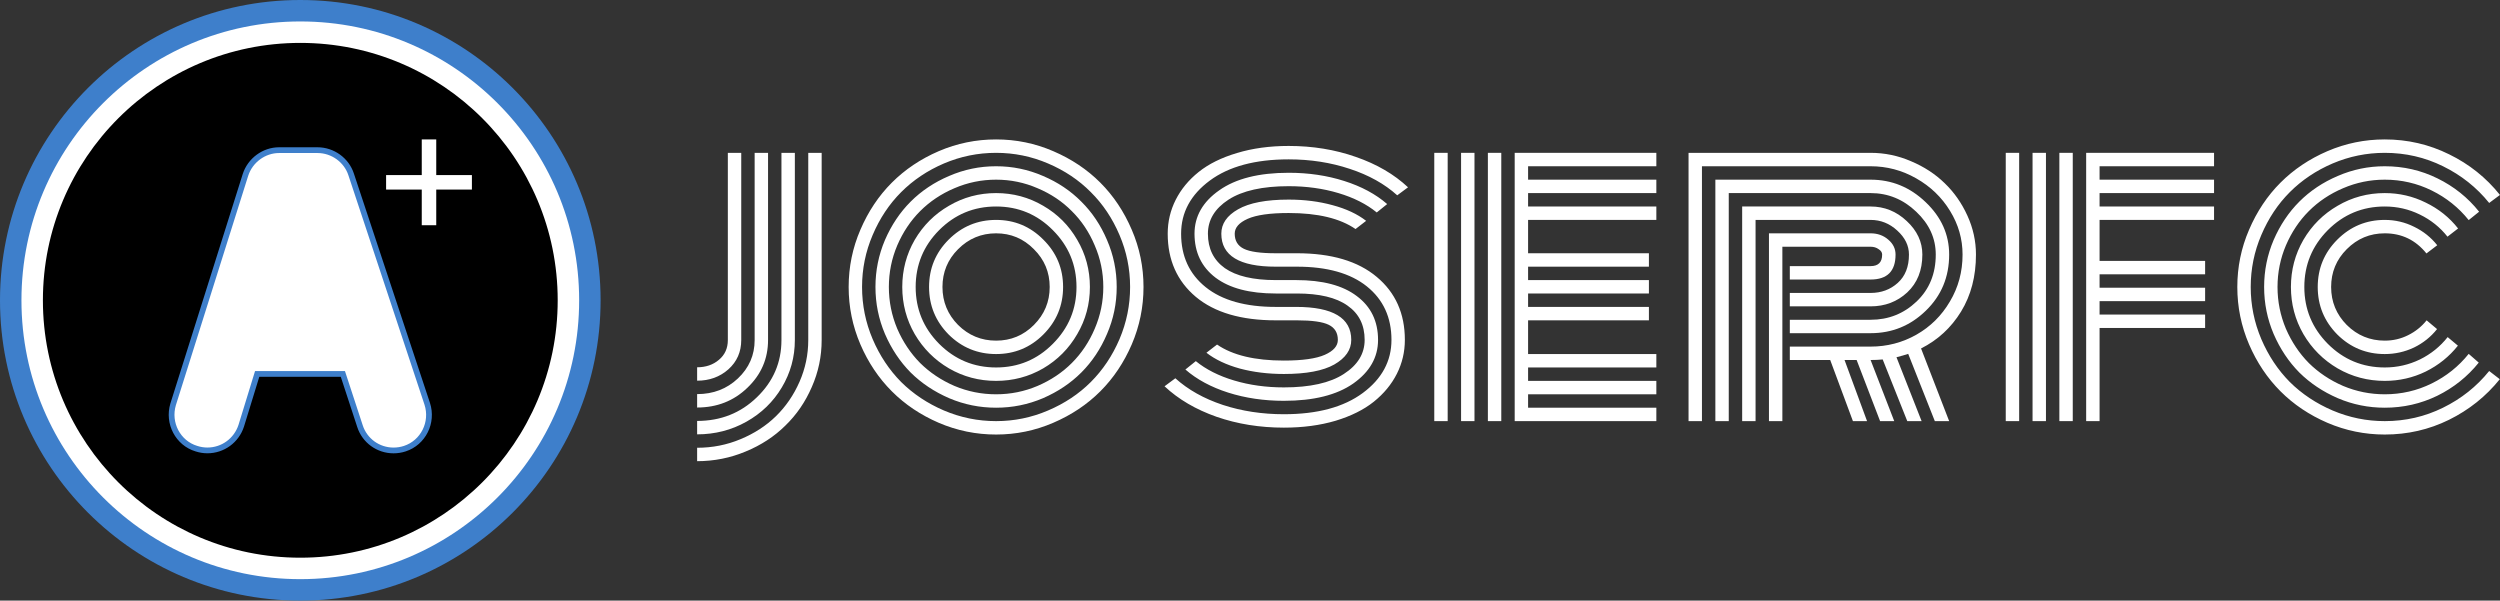 <svg width="2331" height="560" viewBox="0 0 2331 560" fill="none" xmlns="http://www.w3.org/2000/svg">
<rect x="0" y="0" width="2331" height="560" fill="#333333" stroke="none"/>
<path d="M650 354.957V342.449C658.1 342.449 664.869 340.133 670.307 335.501C675.861 330.869 678.638 324.731 678.638 317.087V142.507H691.135V317.087C691.135 328.089 687.143 337.18 679.159 344.36C671.175 351.424 661.455 354.957 650 354.957ZM650 379.971V367.464C665.042 367.464 677.712 362.6 688.011 352.872C698.425 343.028 703.631 331.1 703.631 317.087V142.507H716.128V317.087C716.128 334.459 709.706 349.282 696.862 361.558C684.134 373.833 668.514 379.971 650 379.971ZM650 404.986V392.478C671.985 392.478 690.556 385.124 705.714 370.417C720.988 355.709 728.625 337.933 728.625 317.087V142.507H741.121V317.087C741.121 332.953 737.072 347.661 728.972 361.21C720.988 374.644 709.995 385.298 695.995 393.173C681.994 401.048 666.662 404.986 650 404.986ZM650 430V417.493C664.232 417.493 677.712 414.829 690.441 409.502C703.284 404.175 714.277 397.053 723.418 388.135C732.675 379.102 740.022 368.39 745.461 355.999C750.899 343.607 753.618 330.637 753.618 317.087V142.507H766.115V317.087C766.115 332.374 763.048 346.966 756.916 360.863C750.899 374.76 742.683 386.746 732.27 396.821C721.971 407.012 709.648 415.061 695.3 420.967C680.952 426.989 665.852 430 650 430Z" fill="white"/>
<path d="M893.338 232.316C883.618 242.044 878.758 253.798 878.758 267.58C878.758 281.361 883.618 293.173 893.338 303.017C903.173 312.745 914.975 317.609 928.745 317.609C942.514 317.609 954.259 312.745 963.978 303.017C973.814 293.173 978.731 281.361 978.731 267.58C978.731 253.798 973.814 242.044 963.978 232.316C954.259 222.472 942.514 217.551 928.745 217.551C914.975 217.551 903.173 222.472 893.338 232.316ZM884.486 311.876C872.336 299.6 866.261 284.835 866.261 267.58C866.261 250.324 872.336 235.617 884.486 223.457C896.751 211.181 911.504 205.043 928.745 205.043C945.985 205.043 960.681 211.181 972.83 223.457C985.095 235.617 991.228 250.324 991.228 267.58C991.228 284.835 985.095 299.6 972.83 311.876C960.681 324.036 945.985 330.116 928.745 330.116C911.504 330.116 896.751 324.036 884.486 311.876ZM875.634 214.598C861.055 229.305 853.765 246.966 853.765 267.58C853.765 288.193 861.055 305.854 875.634 320.562C890.329 335.269 908.033 342.623 928.745 342.623C949.457 342.623 967.102 335.269 981.682 320.562C996.377 305.854 1003.72 288.193 1003.72 267.58C1003.72 246.966 996.377 229.305 981.682 214.598C967.102 199.89 949.457 192.536 928.745 192.536C908.033 192.536 890.329 199.89 875.634 214.598ZM852.897 311.529C845.144 298.095 841.268 283.445 841.268 267.58C841.268 251.714 845.144 237.064 852.897 223.631C860.765 210.197 871.411 199.6 884.833 191.841C898.255 183.966 912.892 180.029 928.745 180.029C944.597 180.029 959.234 183.966 972.657 191.841C986.079 199.6 996.666 210.197 1004.42 223.631C1012.29 237.064 1016.22 251.714 1016.22 267.58C1016.22 283.445 1012.29 298.095 1004.42 311.529C996.666 324.962 986.079 335.617 972.657 343.492C959.234 351.251 944.597 355.13 928.745 355.13C912.892 355.13 898.255 351.251 884.833 343.492C871.411 335.617 860.765 324.962 852.897 311.529ZM836.582 228.842C831.375 241.118 828.772 254.03 828.772 267.58C828.772 281.129 831.375 294.1 836.582 306.491C841.905 318.767 849.021 329.421 857.93 338.454C866.956 347.371 877.601 354.493 889.866 359.82C902.247 365.032 915.207 367.638 928.745 367.638C942.283 367.638 955.184 365.032 967.45 359.82C979.831 354.493 990.476 347.371 999.385 338.454C1008.41 329.421 1015.53 318.767 1020.73 306.491C1026.06 294.1 1028.72 281.129 1028.72 267.58C1028.72 254.03 1026.06 241.118 1020.73 228.842C1015.53 216.45 1008.41 205.796 999.385 196.879C990.476 187.846 979.831 180.724 967.45 175.512C955.184 170.185 942.283 167.522 928.745 167.522C915.207 167.522 902.247 170.185 889.866 175.512C877.601 180.724 866.956 187.846 857.93 196.879C849.021 205.796 841.905 216.45 836.582 228.842ZM825.127 311.355C819.225 297.458 816.275 282.866 816.275 267.58C816.275 252.293 819.225 237.701 825.127 223.804C831.144 209.907 839.128 197.979 849.079 188.02C859.145 177.944 871.121 169.954 885.006 164.047C898.892 158.025 913.471 155.014 928.745 155.014C944.018 155.014 958.598 158.025 972.483 164.047C986.368 169.954 998.286 177.944 1008.24 188.02C1018.3 197.979 1026.29 209.907 1032.19 223.804C1038.21 237.701 1041.21 252.293 1041.21 267.58C1041.21 282.866 1038.21 297.458 1032.19 311.355C1026.29 325.252 1018.3 337.238 1008.24 347.313C998.286 357.273 986.368 365.263 972.483 371.285C958.598 377.192 944.018 380.145 928.745 380.145C913.471 380.145 898.892 377.192 885.006 371.285C871.121 365.263 859.145 357.273 849.079 347.313C839.128 337.238 831.144 325.252 825.127 311.355ZM813.671 219.114C807.076 234.517 803.778 250.672 803.778 267.58C803.778 284.488 807.076 300.701 813.671 316.219C820.267 331.621 829.119 344.939 840.227 356.173C851.451 367.29 864.757 376.149 880.147 382.75C895.652 389.351 911.851 392.652 928.745 392.652C945.638 392.652 961.78 389.351 977.169 382.75C992.674 376.149 1005.98 367.29 1017.09 356.173C1028.31 344.939 1037.22 331.621 1043.82 316.219C1050.41 300.701 1053.71 284.488 1053.71 267.58C1053.71 250.672 1050.41 234.517 1043.82 219.114C1037.22 203.596 1028.31 190.278 1017.09 179.16C1005.98 167.927 992.674 159.01 977.169 152.409C961.78 145.808 945.638 142.507 928.745 142.507C911.851 142.507 895.652 145.808 880.147 152.409C864.757 159.01 851.451 167.927 840.227 179.16C829.119 190.278 820.267 203.596 813.671 219.114ZM802.216 321.083C794.926 304.059 791.282 286.225 791.282 267.58C791.282 248.935 794.926 231.158 802.216 214.25C809.506 197.226 819.283 182.577 831.549 170.301C843.814 158.025 858.393 148.24 875.287 140.944C892.296 133.648 910.115 130 928.745 130C947.374 130 965.135 133.648 982.029 140.944C999.038 148.24 1013.68 158.025 1025.94 170.301C1038.21 182.577 1047.98 197.226 1055.27 214.25C1062.56 231.158 1066.21 248.935 1066.21 267.58C1066.21 286.225 1062.56 304.059 1055.27 321.083C1047.98 337.991 1038.21 352.583 1025.94 364.858C1013.68 377.134 999.038 386.92 982.029 394.215C965.135 401.511 947.374 405.159 928.745 405.159C910.115 405.159 892.296 401.511 875.287 394.215C858.393 386.92 843.814 377.134 831.549 364.858C819.283 352.583 809.506 337.991 802.216 321.083Z" fill="white"/>
<path d="M1209.23 273.66H1189.44C1165.14 273.66 1146.45 268.738 1133.38 258.894C1120.3 248.935 1113.76 235.269 1113.76 217.898C1113.76 201.685 1121.46 188.193 1136.85 177.423C1152.24 166.537 1173.82 161.094 1201.59 161.094C1220.1 161.094 1237.34 163.642 1253.31 168.738C1269.39 173.833 1282.76 181.013 1293.4 190.278L1283.68 198.095C1274.2 190.336 1262.28 184.314 1247.93 180.029C1233.58 175.744 1218.13 173.602 1201.59 173.602C1177.17 173.602 1158.49 177.771 1145.53 186.109C1132.68 194.447 1126.26 205.043 1126.26 217.898C1126.26 231.795 1131.53 242.507 1142.06 250.035C1152.7 257.446 1168.5 261.152 1189.44 261.152H1208.53C1233.18 261.152 1252.04 266.132 1265.11 276.091C1278.3 285.935 1284.9 299.543 1284.9 316.914C1284.9 333.127 1277.2 346.676 1261.82 357.562C1246.43 368.332 1224.85 373.717 1197.08 373.717C1178.56 373.717 1161.26 371.17 1145.18 366.074C1129.21 360.979 1115.91 353.798 1105.26 344.534L1114.98 336.717C1124.47 344.476 1136.39 350.498 1150.73 354.783C1165.08 359.068 1180.53 361.21 1197.08 361.21C1221.49 361.21 1240.12 357.041 1252.96 348.703C1265.92 340.365 1272.4 329.768 1272.4 316.914C1272.4 303.017 1267.08 292.362 1256.43 284.951C1245.91 277.423 1230.17 273.66 1209.23 273.66ZM1209.23 298.674H1189.44C1157.27 298.674 1132.45 291.378 1114.98 276.786C1097.51 262.079 1088.77 242.449 1088.77 217.898C1088.77 206.665 1091.26 196.126 1096.23 186.283C1101.21 176.439 1108.33 167.811 1117.58 160.4C1126.96 152.872 1138.87 146.966 1153.34 142.681C1167.8 138.28 1183.88 136.08 1201.59 136.08C1223.92 136.08 1244.81 139.496 1264.25 146.329C1283.68 153.046 1299.88 162.484 1312.84 174.644L1302.78 182.113C1290.97 171.459 1276.22 163.237 1258.52 157.446C1240.81 151.54 1221.84 148.587 1201.59 148.587C1170.35 148.587 1145.82 155.188 1128 168.39C1110.18 181.592 1101.27 198.095 1101.27 217.898C1101.27 238.859 1108.9 255.478 1124.18 267.753C1139.45 280.029 1161.21 286.167 1189.44 286.167H1208.53C1242.78 286.167 1259.91 296.416 1259.91 316.914C1259.91 326.178 1254.64 333.822 1244.11 339.844C1233.7 345.75 1218.02 348.703 1197.08 348.703C1182.38 348.703 1168.73 347.024 1156.11 343.665C1143.5 340.191 1133.09 335.269 1124.87 328.9L1134.77 321.257C1149.23 331.216 1170 336.196 1197.08 336.196C1214.43 336.196 1227.16 334.401 1235.26 330.811C1243.36 327.221 1247.41 322.588 1247.41 316.914C1247.41 310.313 1244.57 305.622 1238.9 302.843C1233.23 300.064 1223.34 298.674 1209.23 298.674ZM1209.23 248.645H1189.44C1155.65 248.645 1138.76 238.396 1138.76 217.898C1138.76 208.633 1143.96 201.048 1154.38 195.142C1164.91 189.12 1180.64 186.109 1201.59 186.109C1216.28 186.109 1229.94 187.846 1242.55 191.32C1255.16 194.679 1265.58 199.543 1273.79 205.912L1263.9 213.555C1249.43 203.596 1228.66 198.616 1201.59 198.616C1184.23 198.616 1171.5 200.411 1163.4 204.001C1155.3 207.591 1151.25 212.224 1151.25 217.898C1151.25 224.499 1154.09 229.189 1159.76 231.969C1165.43 234.748 1175.32 236.138 1189.44 236.138H1209.23C1241.39 236.138 1266.21 243.492 1283.68 258.199C1301.16 272.791 1309.89 292.362 1309.89 316.914C1309.89 328.147 1307.4 338.686 1302.43 348.529C1297.45 358.373 1290.28 367.058 1280.91 374.586C1271.65 381.998 1259.79 387.904 1245.33 392.305C1230.86 396.589 1214.78 398.732 1197.08 398.732C1174.74 398.732 1153.86 395.373 1134.42 388.657C1114.98 381.824 1098.78 372.328 1085.82 360.168L1095.89 352.698C1107.69 363.353 1122.44 371.633 1140.15 377.539C1157.85 383.329 1176.83 386.225 1197.08 386.225C1228.32 386.225 1252.85 379.624 1270.67 366.422C1288.49 353.219 1297.4 336.717 1297.4 316.914C1297.4 295.953 1289.76 279.334 1274.49 267.058C1259.21 254.783 1237.46 248.645 1209.23 248.645Z" fill="white"/>
<path d="M1399.8 392.652H1387.3V142.507H1399.8V392.652ZM1374.81 392.652H1362.31V142.507H1374.81V392.652ZM1349.81 392.652H1337.32V142.507H1349.81V392.652ZM1424.79 330.116H1544.38V342.623H1424.79V355.13H1544.38V367.638H1424.79V380.145H1544.38V392.652H1412.3V142.507H1544.38V155.014H1424.79V167.522H1544.38V180.029H1424.79V192.536H1544.38V205.043H1424.79V236.138H1537.44V248.645H1424.79V261.152H1537.44V273.66H1424.79V286.167H1537.44V298.674H1424.79V330.116Z" fill="white"/>
<path d="M1668.82 273.138H1744.15C1754.1 273.138 1762.55 270.012 1769.49 263.758C1776.43 257.504 1779.91 248.703 1779.91 237.354C1779.91 229.016 1776.26 221.546 1768.97 214.945C1761.8 208.344 1753.52 205.043 1744.15 205.043H1636.89V392.652H1624.39V192.536H1744.15C1756.99 192.536 1768.22 197.053 1777.82 206.086C1787.54 215.119 1792.4 225.541 1792.4 237.354C1792.4 252.061 1787.72 263.816 1778.34 272.617C1768.97 281.303 1757.57 285.646 1744.15 285.646H1668.82V273.138ZM1668.82 298.153H1744.15C1760.81 298.153 1775.1 292.478 1787.02 281.129C1798.94 269.78 1804.9 255.188 1804.9 237.354C1804.9 222.183 1798.82 208.865 1786.67 197.4C1774.52 185.819 1760.35 180.029 1744.15 180.029H1611.89V392.652H1599.4V167.522H1744.15C1763.82 167.522 1780.95 174.528 1795.53 188.541C1810.11 202.438 1817.4 218.709 1817.4 237.354C1817.4 258.199 1810.16 275.628 1795.7 289.641C1781.35 303.654 1764.17 310.66 1744.15 310.66H1668.82V298.153ZM1668.82 323.167H1744.15C1759.54 323.167 1773.77 319.461 1786.85 312.05C1799.92 304.638 1810.34 294.331 1818.09 281.129C1825.96 267.927 1829.89 253.335 1829.89 237.354C1829.89 222.878 1826.02 209.328 1818.26 196.705C1810.51 183.966 1799.98 173.833 1786.67 166.306C1773.48 158.778 1759.31 155.014 1744.15 155.014H1586.9V392.652H1574.4V142.507H1744.15C1757.23 142.507 1769.78 145.113 1781.81 150.324C1793.96 155.42 1804.44 162.252 1813.23 170.822C1822.02 179.276 1829.08 189.351 1834.4 201.048C1839.73 212.745 1842.39 224.847 1842.39 237.354C1842.39 257.62 1837.76 275.339 1828.5 290.51C1819.25 305.565 1806.81 317.03 1791.19 324.904L1817.4 392.652H1804.03L1779.21 329.942C1776.09 330.984 1772.44 332.027 1768.28 333.069L1791.71 392.652H1778.34L1755.43 335.153C1751.85 335.501 1748.09 335.675 1744.15 335.675L1766.19 392.652H1753L1731.13 335.675H1719.85L1740.85 392.652H1727.66L1706.49 335.675H1668.82V323.167ZM1661.88 392.652H1649.38V217.551H1744.15C1750.63 217.551 1756.13 219.519 1760.64 223.457C1765.15 227.279 1767.41 231.911 1767.41 237.354C1767.41 252.872 1759.66 260.631 1744.15 260.631H1668.82V248.124H1744.15C1751.33 248.124 1754.91 244.534 1754.91 237.354C1754.91 235.385 1753.81 233.706 1751.61 232.316C1749.53 230.811 1747.04 230.058 1744.15 230.058H1661.88V392.652Z" fill="white"/>
<path d="M1957.64 392.652H1945.14V142.507H2064.38V155.014H1957.64V167.522H2064.38V180.029H1957.64V192.536H2064.38V205.043H1957.64V243.26H2056.05V255.767H1957.64V268.274H2056.05V280.782H1957.64V293.289H2056.05V305.796H1957.64V392.652ZM1932.64 392.652H1920.15V142.507H1932.64V392.652ZM1907.65 392.652H1895.15V142.507H1907.65V392.652ZM1882.66 392.652H1870.16V142.507H1882.66V392.652Z" fill="white"/>
<path d="M2272.48 228.668L2262.41 236.312C2252.35 223.804 2239.39 217.551 2223.54 217.551C2209.77 217.551 2197.96 222.472 2188.13 232.316C2178.41 242.044 2173.55 253.798 2173.55 267.58C2173.55 281.361 2178.41 293.173 2188.13 303.017C2197.96 312.745 2209.77 317.609 2223.54 317.609C2231.29 317.609 2238.52 315.929 2245.23 312.571C2252.06 309.213 2257.84 304.58 2262.59 298.674L2272.31 306.838C2266.52 314.134 2259.35 319.867 2250.79 324.036C2242.22 328.089 2233.14 330.116 2223.54 330.116C2206.3 330.116 2191.54 324.036 2179.28 311.876C2167.13 299.6 2161.05 284.835 2161.05 267.58C2161.05 250.324 2167.13 235.617 2179.28 223.457C2191.54 211.181 2206.3 205.043 2223.54 205.043C2233.26 205.043 2242.4 207.186 2250.96 211.471C2259.52 215.64 2266.7 221.372 2272.48 228.668ZM2291.92 213.034L2282.03 220.677C2275.09 211.876 2266.46 204.986 2256.17 200.006C2245.98 195.026 2235.11 192.536 2223.54 192.536C2202.82 192.536 2185.12 199.89 2170.43 214.598C2155.85 229.305 2148.56 246.966 2148.56 267.58C2148.56 288.193 2155.85 305.854 2170.43 320.562C2185.12 335.269 2202.82 342.623 2223.54 342.623C2235.11 342.623 2246.04 340.133 2256.34 335.153C2266.64 330.058 2275.26 323.109 2282.2 314.308L2291.75 322.299C2283.65 332.49 2273.64 340.539 2261.72 346.445C2249.8 352.235 2237.07 355.13 2223.54 355.13C2207.68 355.13 2193.05 351.251 2179.62 343.492C2166.2 335.617 2155.56 324.962 2147.69 311.529C2139.94 298.095 2136.06 283.445 2136.06 267.58C2136.06 251.714 2139.94 237.064 2147.69 223.631C2155.56 210.197 2166.2 199.6 2179.62 191.841C2193.05 183.966 2207.68 180.029 2223.54 180.029C2237.07 180.029 2249.8 182.982 2261.72 188.888C2273.75 194.679 2283.82 202.727 2291.92 213.034ZM2311.53 197.4L2301.81 205.217C2292.44 193.521 2280.93 184.314 2267.27 177.597C2253.62 170.88 2239.04 167.522 2223.54 167.522C2210 167.522 2197.04 170.185 2184.66 175.512C2172.39 180.724 2161.75 187.846 2152.72 196.879C2143.81 205.796 2136.7 216.45 2131.37 228.842C2126.17 241.118 2123.56 254.03 2123.56 267.58C2123.56 281.129 2126.17 294.1 2131.37 306.491C2136.7 318.767 2143.81 329.421 2152.72 338.454C2161.75 347.371 2172.39 354.493 2184.66 359.82C2197.04 365.032 2210 367.638 2223.54 367.638C2239.04 367.638 2253.62 364.279 2267.27 357.562C2280.93 350.845 2292.44 341.639 2301.81 329.942L2311.19 338.107C2300.66 351.193 2287.76 361.5 2272.48 369.027C2257.21 376.439 2240.89 380.145 2223.54 380.145C2208.26 380.145 2193.68 377.192 2179.8 371.285C2165.91 365.263 2153.94 357.273 2143.87 347.313C2133.92 337.238 2125.94 325.252 2119.92 311.355C2114.02 297.458 2111.07 282.866 2111.07 267.58C2111.07 252.293 2114.02 237.701 2119.92 223.804C2125.94 209.907 2133.92 197.979 2143.87 188.02C2153.94 177.944 2165.91 169.954 2179.8 164.047C2193.68 158.025 2208.26 155.014 2223.54 155.014C2241.01 155.014 2257.38 158.778 2272.66 166.306C2288.04 173.833 2301 184.198 2311.53 197.4ZM2330.97 181.766L2320.91 189.236C2309.22 174.76 2294.87 163.353 2277.86 155.014C2260.97 146.676 2242.86 142.507 2223.54 142.507C2206.64 142.507 2190.44 145.808 2174.94 152.409C2159.55 159.01 2146.24 167.927 2135.02 179.16C2123.91 190.278 2115.06 203.596 2108.46 219.114C2101.87 234.517 2098.57 250.672 2098.57 267.58C2098.57 284.488 2101.87 300.701 2108.46 316.219C2115.06 331.621 2123.91 344.939 2135.02 356.173C2146.24 367.29 2159.55 376.149 2174.94 382.75C2190.44 389.351 2206.64 392.652 2223.54 392.652C2242.86 392.652 2260.97 388.483 2277.86 380.145C2294.87 371.807 2309.22 360.4 2320.91 345.924L2330.8 353.567C2317.96 369.548 2302.16 382.171 2283.42 391.436C2264.79 400.585 2244.83 405.159 2223.54 405.159C2204.91 405.159 2187.09 401.511 2170.08 394.215C2153.18 386.92 2138.61 377.134 2126.34 364.858C2114.07 352.583 2104.3 337.991 2097.01 321.083C2089.72 304.059 2086.07 286.225 2086.07 267.58C2086.07 248.935 2089.72 231.158 2097.01 214.25C2104.3 197.226 2114.07 182.577 2126.34 170.301C2138.61 158.025 2153.18 148.24 2170.08 140.944C2187.09 133.648 2204.91 130 2223.54 130C2244.83 130 2264.84 134.632 2283.59 143.897C2302.33 153.046 2318.13 165.669 2330.97 181.766Z" fill="white"/>
<ellipse cx="280" cy="280" rx="280" ry="280" fill="#3E7FCB"/>
<ellipse cx="280" cy="280" rx="260" ry="260" fill="white"/>
<ellipse cx="280" cy="280" rx="240" ry="240" fill="black"/>
<path d="M366.969 420C352.63 420 340.046 410.908 335.655 397.375L319.684 348.652H239.787L224.948 396.931C220.469 410.727 207.79 419.962 193.377 419.962C189.917 419.962 186.48 419.414 183.161 418.336C165.934 413.157 156.153 394.592 161.431 376.974L228.868 163.095C233.247 149.49 246.139 140 260.221 140H296.08C310.241 140 323.131 149.328 327.425 162.686L398.346 376.484C404.017 393.964 394.627 412.728 377.425 418.335C374.023 419.44 370.506 420 366.969 420Z" fill="white" stroke="#3E7FCB" stroke-width="5.363"/>
<path d="M393.244 210V176.756H360V163.244H393.244V130H406.756V163.244H440V176.756H406.756V210H393.244Z" fill="white"/>
</svg>
